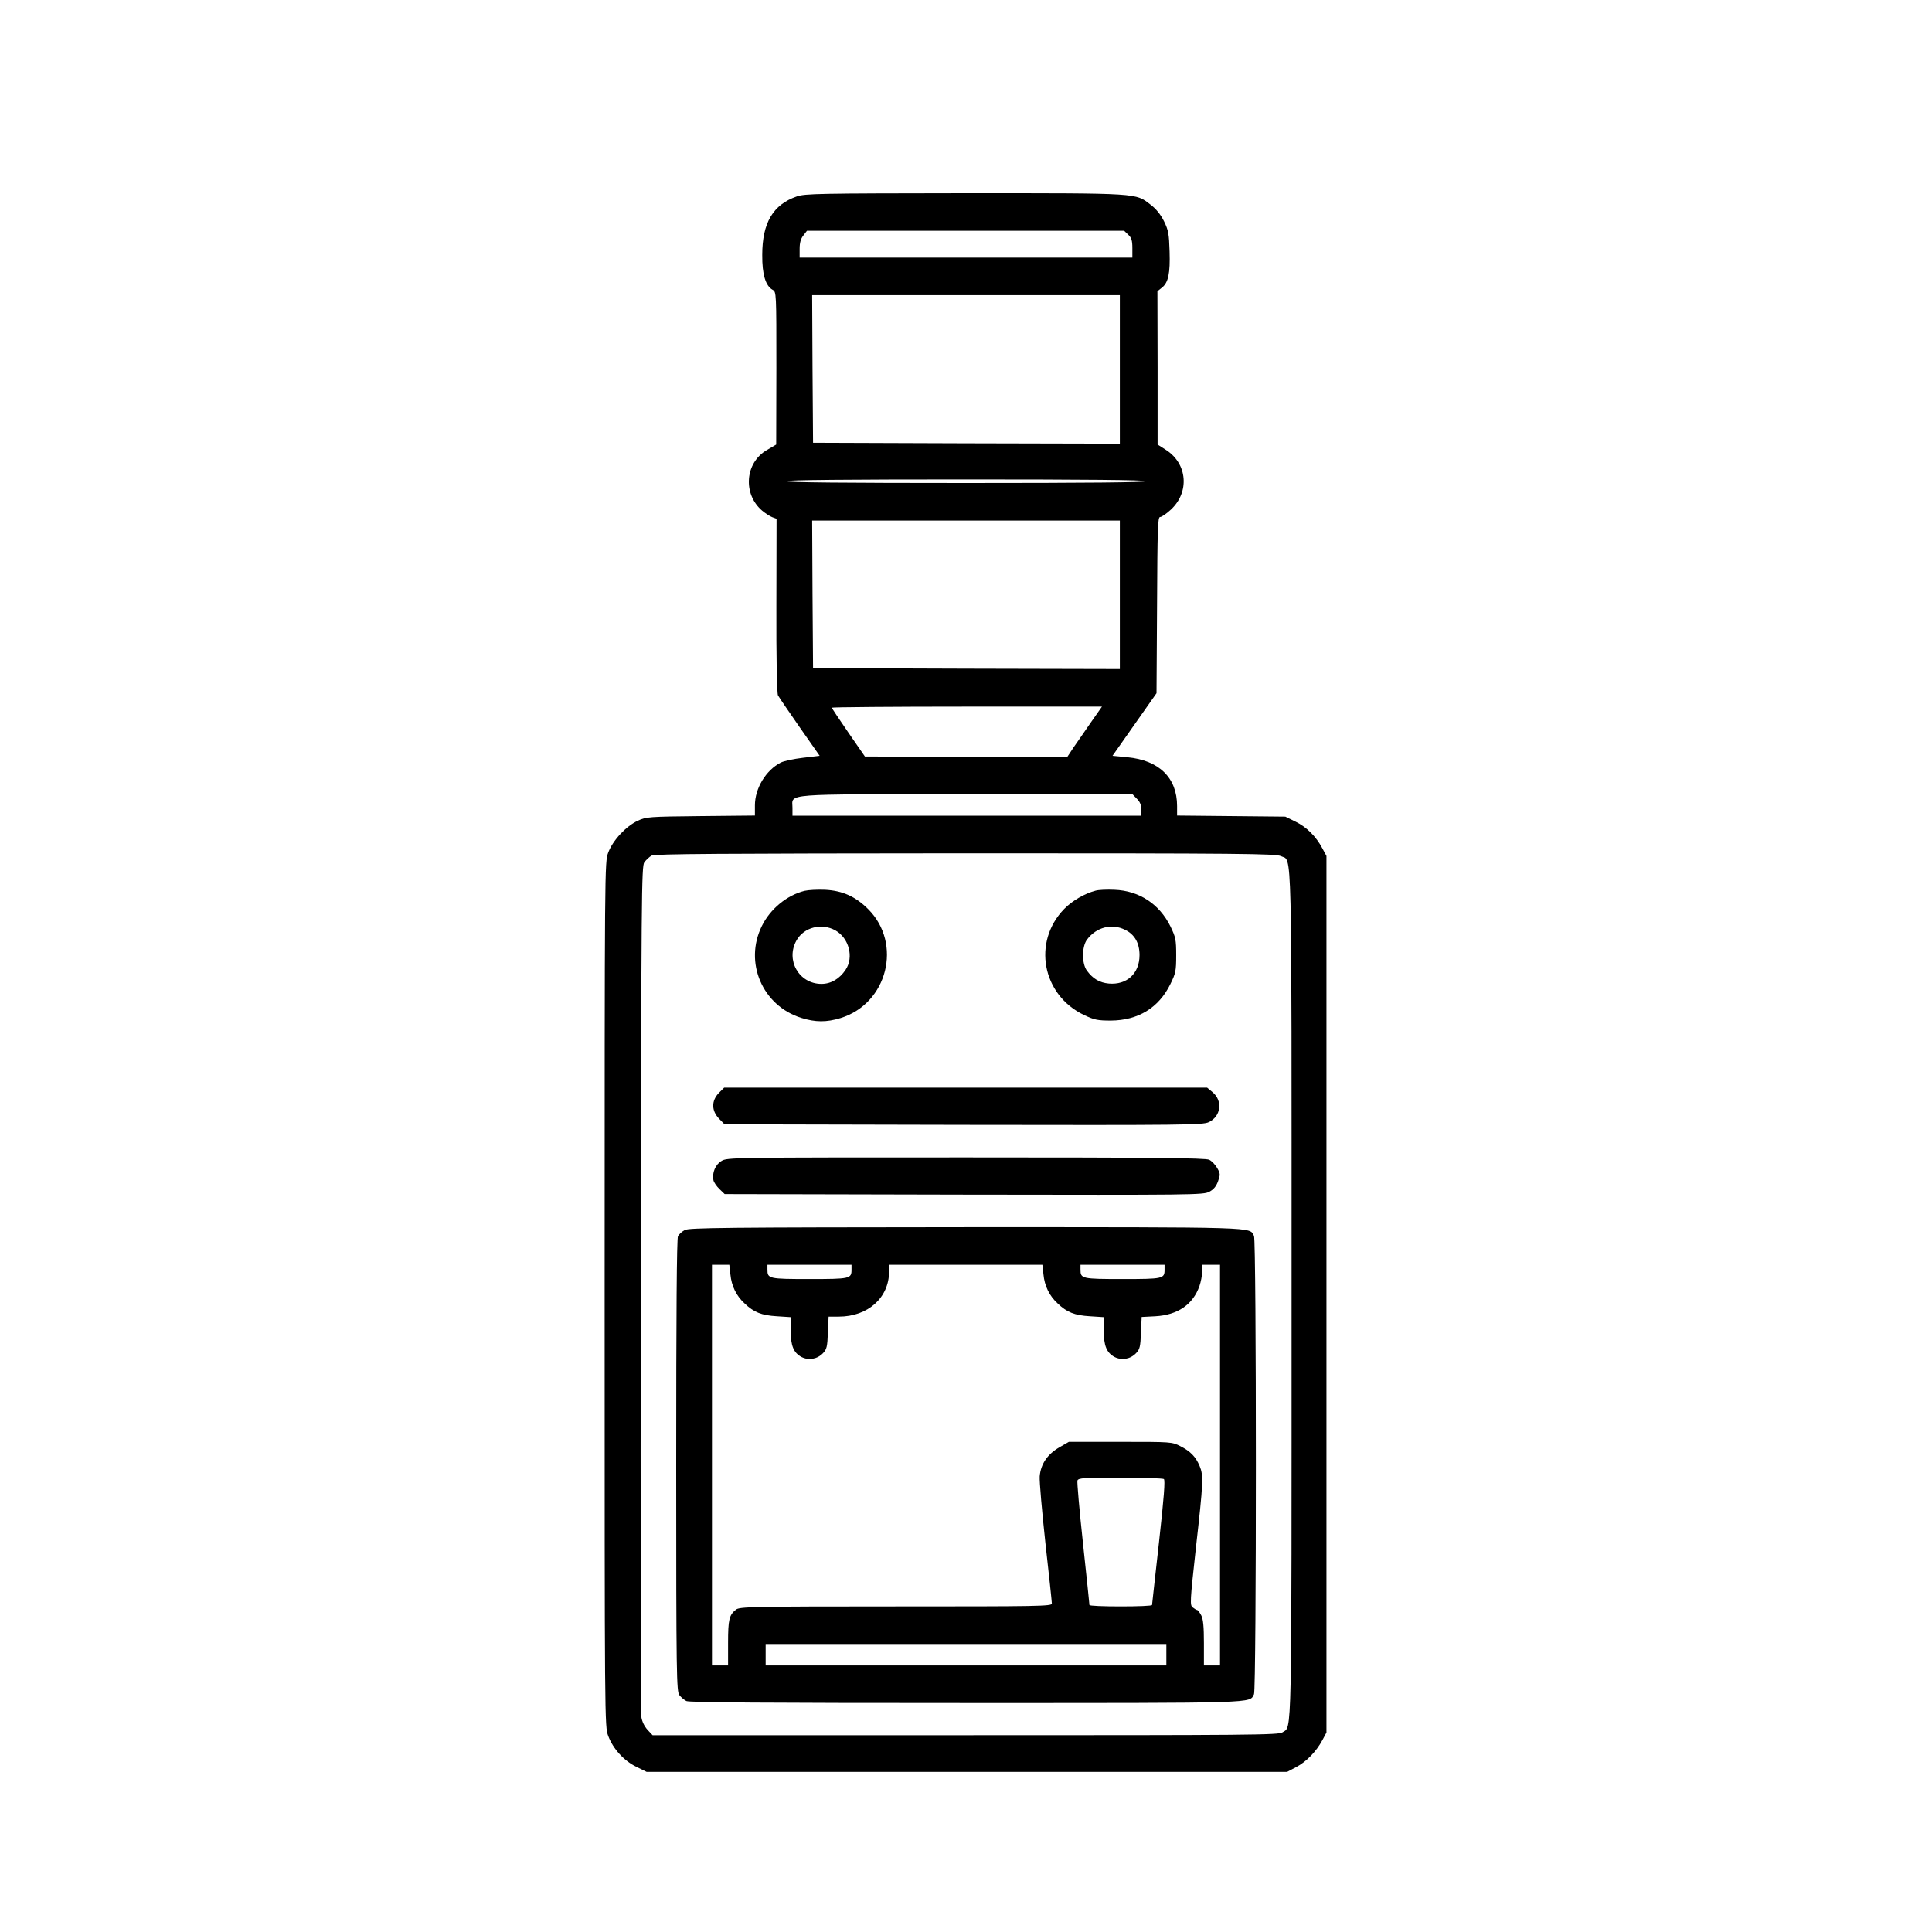 <?xml version="1.0" standalone="no"?>
<!DOCTYPE svg PUBLIC "-//W3C//DTD SVG 20010904//EN"
 "http://www.w3.org/TR/2001/REC-SVG-20010904/DTD/svg10.dtd">
<svg version="1.0" xmlns="http://www.w3.org/2000/svg"
 width="1080pt" height="1080pt" viewBox="0 0 1080 1080"
 preserveAspectRatio="xMidYMid meet">

<g transform="translate(0,1080) scale(0.1,-0.1)"
fill="#000000" stroke="none">
<path d="M4454 9702 c-133 -46 -193 -148 -193 -327 -1 -110 19 -173 58 -195
21 -11 21 -15 21 -438 l-1 -427 -51 -30 c-124 -71 -137 -247 -27 -340 18 -15
43 -31 56 -36 l24 -9 -1 -485 c-1 -292 3 -491 9 -502 5 -10 60 -90 121 -178
l112 -160 -93 -11 c-52 -6 -108 -18 -125 -27 -83 -43 -144 -144 -144 -239 l0
-57 -302 -3 c-292 -3 -305 -4 -353 -26 -66 -31 -139 -109 -165 -178 -20 -55
-20 -60 -20 -2469 0 -2403 0 -2415 20 -2469 27 -72 88 -139 158 -173 l57 -28
1790 0 1790 0 51 27 c57 30 112 87 146 150 l23 43 0 2450 0 2450 -23 43 c-35
66 -88 119 -150 149 l-57 28 -302 3 -303 3 0 53 c0 158 -100 256 -278 273
l-83 8 123 175 123 175 3 493 c2 429 4 492 17 492 9 0 35 18 60 41 106 98 93
257 -27 334 l-47 30 0 429 -1 428 25 20 c36 28 47 80 43 203 -3 96 -6 117 -31
168 -19 38 -44 69 -74 92 -88 67 -51 65 -1037 65 -824 -1 -895 -2 -942 -18z
m1853 -214 c18 -17 23 -32 23 -75 l0 -53 -930 0 -930 0 0 49 c0 34 6 56 21 75
l20 26 887 0 886 0 23 -22z m-47 -753 l0 -415 -857 2 -858 3 -3 413 -2 412
860 0 860 0 0 -415z m145 -625 c4 -7 -333 -10 -1005 -10 -672 0 -1009 3 -1005
10 4 7 350 10 1005 10 655 0 1001 -3 1005 -10z m-145 -635 l0 -415 -857 2
-858 3 -3 413 -2 412 860 0 860 0 0 -415z m-161 -712 c-34 -49 -77 -112 -97
-140 l-35 -53 -566 0 -566 1 -92 133 c-51 74 -93 137 -93 140 0 3 340 6 755 6
l755 0 -61 -87z m256 -428 c17 -16 25 -35 25 -60 l0 -35 -975 0 -975 0 0 44
c0 82 -74 76 973 76 l928 0 24 -25z m806 -321 c63 -32 59 142 59 -2449 0
-2554 3 -2411 -51 -2449 -21 -15 -172 -16 -1772 -16 l-1749 0 -28 30 c-18 20
-31 46 -35 73 -3 23 -5 1102 -3 2397 3 2220 4 2356 20 2380 10 13 28 30 40 37
18 10 386 12 1756 13 1554 0 1736 -2 1763 -16z"/>
<path d="M4497 5820 c-99 -25 -191 -101 -238 -196 -101 -204 3 -446 220 -514
79 -25 142 -25 220 -1 262 81 347 416 154 609 -70 70 -143 103 -240 108 -43 2
-95 -1 -116 -6z m173 -221 c76 -43 104 -150 57 -220 -34 -51 -82 -79 -135 -79
-126 0 -202 134 -139 244 42 73 140 98 217 55z"/>
<path d="M6124 5821 c-61 -16 -130 -56 -175 -102 -179 -184 -124 -481 111
-593 57 -27 75 -31 150 -31 152 1 267 71 332 203 30 61 33 74 33 162 0 87 -3
101 -32 161 -62 126 -176 200 -313 205 -41 2 -89 0 -106 -5z m166 -219 c53
-26 80 -74 80 -141 0 -103 -71 -168 -172 -159 -52 5 -89 27 -122 72 -29 39
-29 133 0 173 52 70 139 93 214 55z"/>
<path d="M4019 4691 c-43 -44 -43 -100 2 -146 l29 -30 1336 -3 c1234 -2 1338
-1 1371 15 68 32 80 119 21 168 l-30 25 -1350 0 -1350 0 -29 -29z"/>
<path d="M4033 4310 c-34 -20 -53 -66 -45 -107 2 -11 17 -34 34 -50 l29 -28
1337 -3 c1288 -2 1338 -2 1372 16 25 13 39 31 49 59 13 37 13 43 -5 74 -11 19
-31 40 -45 46 -19 10 -318 13 -1359 13 -1308 0 -1336 0 -1367 -20z"/>
<path d="M3828 3924 c-15 -8 -32 -23 -38 -34 -7 -12 -10 -438 -10 -1282 0
-1182 2 -1264 18 -1284 9 -12 27 -27 39 -33 16 -8 447 -11 1563 -11 1661 0
1582 -2 1610 49 14 27 14 2535 0 2562 -28 51 52 49 -1612 49 -1342 -1 -1547
-3 -1570 -16z m255 -248 c6 -64 33 -120 79 -162 52 -50 95 -67 181 -72 l77 -5
0 -74 c0 -86 16 -125 61 -149 40 -20 88 -12 120 22 21 22 24 37 27 115 l4 89
57 0 c163 0 281 106 281 252 l0 38 429 0 428 0 6 -54 c6 -64 33 -120 79 -162
52 -50 95 -67 181 -72 l77 -5 0 -74 c0 -86 16 -125 61 -149 40 -20 88 -12 120
22 21 22 24 37 27 114 l4 88 77 4 c125 7 210 66 246 169 8 23 15 59 15 80 l0
39 50 0 50 0 0 -1120 0 -1120 -45 0 -45 0 0 125 c0 93 -4 134 -15 155 -9 17
-19 30 -23 30 -4 0 -15 7 -24 14 -17 12 -16 30 17 332 42 371 43 406 21 459
-22 52 -51 82 -108 111 -47 24 -51 24 -335 24 l-288 0 -52 -30 c-68 -39 -105
-94 -111 -163 -2 -29 13 -197 32 -373 20 -177 36 -329 36 -338 0 -15 -74 -16
-872 -16 -812 0 -874 -2 -894 -18 -38 -30 -44 -56 -44 -186 l0 -126 -45 0 -45
0 0 1120 0 1120 49 0 48 0 6 -54z m677 26 c0 -50 -8 -52 -235 -52 -227 0 -235
2 -235 52 l0 28 235 0 235 0 0 -28z m1750 0 c0 -50 -8 -52 -235 -52 -227 0
-235 2 -235 52 l0 28 235 0 235 0 0 -28z m-4 -1170 c8 -5 1 -101 -27 -352 -21
-190 -39 -348 -39 -352 0 -5 -79 -8 -175 -8 -96 0 -175 3 -175 8 0 4 -16 159
-36 344 -20 185 -34 344 -31 352 6 14 37 16 239 16 128 0 238 -4 244 -8z m14
-982 l0 -60 -1120 0 -1120 0 0 60 0 60 1120 0 1120 0 0 -60z"/>
</g>
</svg>

